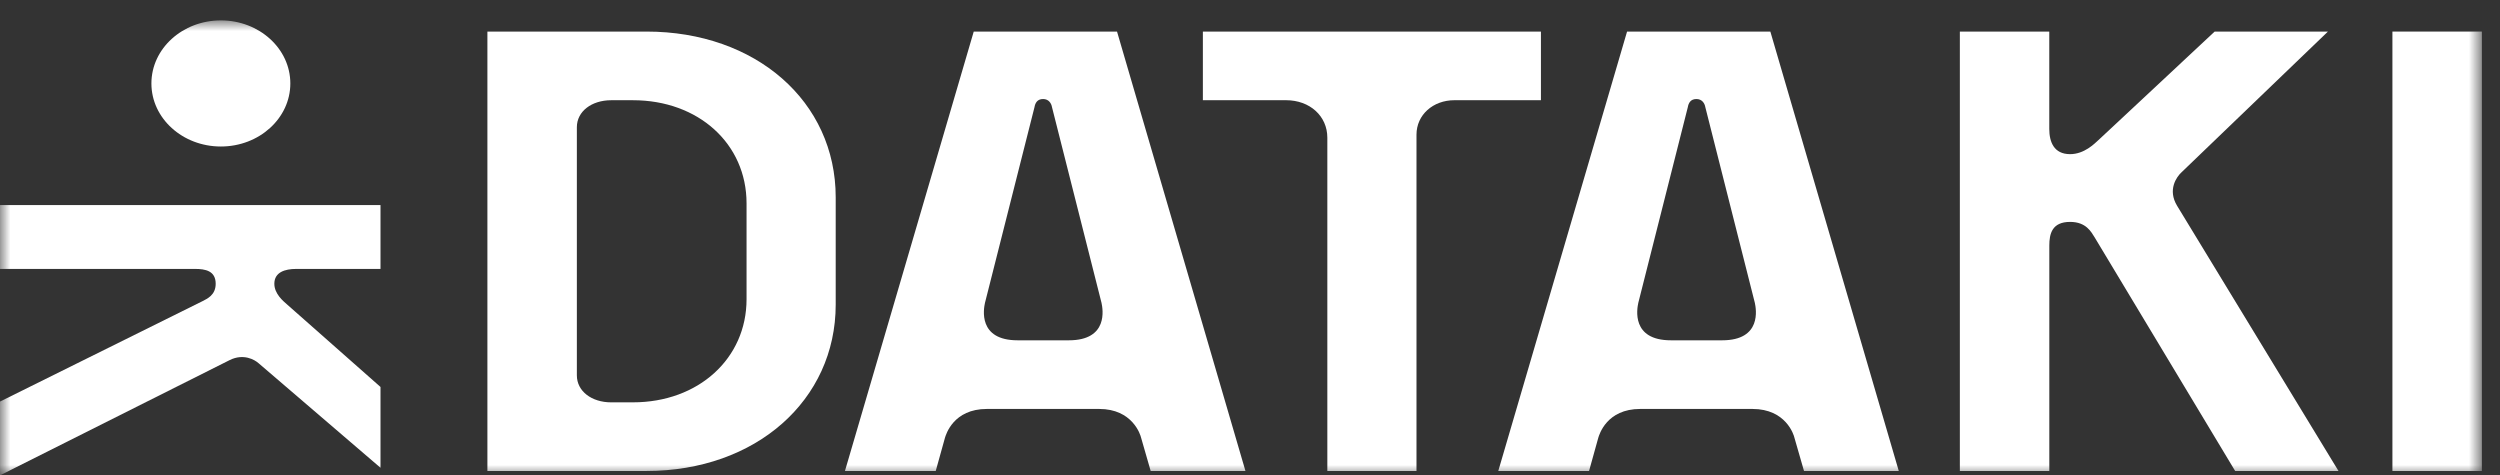 <svg width="121" height="23" viewBox="0 0 121 23" fill="none" xmlns="http://www.w3.org/2000/svg">
  <rect x="0" y="0" width="121" height="23" fill="#333333" stroke="none"/>
  <mask id="mask0_3341_61" style="mask-type:luminance" maskUnits="userSpaceOnUse" x="0" y="0"
    width="121" height="24">
    <path d="M120.125 0.987H0V23.007H120.125V0.987Z" fill="white" />
  </mask>
  <g mask="url(#mask0_3341_61)">
    <path
      d="M18.416 9.926V13.016H14.333C13.792 13.016 13.278 13.175 13.278 13.734C13.278 14.225 13.717 14.578 13.869 14.714L18.416 18.729V22.64L12.524 17.587C12.323 17.406 11.783 17.097 11.117 17.428L0 23.007V19.436L9.798 14.578C10.011 14.464 10.439 14.293 10.439 13.734C10.439 13.107 9.936 13.016 9.446 13.016H0V9.926H18.416Z"
      fill="#ffffff" />
    <path
      d="M10.69 7.091C12.546 7.091 14.052 5.724 14.052 4.039C14.052 2.353 12.546 0.987 10.69 0.987C8.833 0.987 7.328 2.353 7.328 4.039C7.328 5.724 8.833 7.091 10.69 7.091Z"
      fill="#ffffff" />
    <path
      d="M40.448 9.55V14.743C40.448 19.372 36.581 22.795 31.291 22.795H23.59V1.528H31.291C36.581 1.528 40.448 4.909 40.448 9.55ZM29.582 19.473H30.637C33.802 19.473 36.133 17.355 36.133 14.483V9.841C36.133 6.954 33.8 4.851 30.637 4.851H29.582C28.639 4.851 27.92 5.388 27.92 6.157V18.168C27.92 18.937 28.639 19.474 29.582 19.474V19.473Z"
      fill="#ffffff" />
    <path
      d="M47.129 1.528H54.064L60.28 22.796H55.693L55.229 21.185C55.197 21.04 54.813 19.793 53.2 19.793H47.766C46.136 19.793 45.785 21.04 45.737 21.185L45.289 22.796H40.895L47.129 1.528ZM49.254 16.471H51.731C53.663 16.471 53.376 14.948 53.313 14.657L50.916 5.184C50.884 4.997 50.756 4.793 50.485 4.793C50.198 4.793 50.102 4.997 50.07 5.184L47.673 14.657C47.609 14.947 47.321 16.471 49.255 16.471H49.254Z"
      fill="#ffffff" />
    <path
      d="M62.246 4.85H58.219V1.528H74.581V4.85H70.395C69.357 4.85 68.558 5.56 68.558 6.518V22.795H64.243V6.663C64.243 5.619 63.397 4.85 62.245 4.85H62.246Z"
      fill="#ffffff" />
    <path
      d="M78.75 1.528H85.685L91.901 22.796H87.314L86.85 21.185C86.819 21.04 86.435 19.793 84.82 19.793H79.388C77.757 19.793 77.406 21.04 77.358 21.185L76.91 22.796H72.516L78.75 1.528ZM80.875 16.471H83.352C85.284 16.471 84.997 14.948 84.934 14.657L82.537 5.184C82.505 4.997 82.377 4.793 82.106 4.793C81.819 4.793 81.723 4.997 81.691 5.184L79.294 14.657C79.231 14.947 78.942 16.471 80.876 16.471H80.875Z"
      fill="#ffffff" />
    <path
      d="M94.856 1.528H99.185V6.242C99.185 6.867 99.409 7.461 100.192 7.461C100.879 7.461 101.374 6.953 101.565 6.779L107.19 1.528H112.672L105.593 8.332C105.338 8.564 104.906 9.188 105.369 9.956L113.183 22.795H108.181L101.375 11.479C101.215 11.232 100.976 10.74 100.193 10.74C99.314 10.74 99.187 11.32 99.187 11.886V22.795H94.857V1.528H94.856Z"
      fill="#ffffff" />
    <path d="M120.123 1.528V22.796H115.793V1.528H120.123Z" fill="#ffffff" />
  </g>
</svg>
